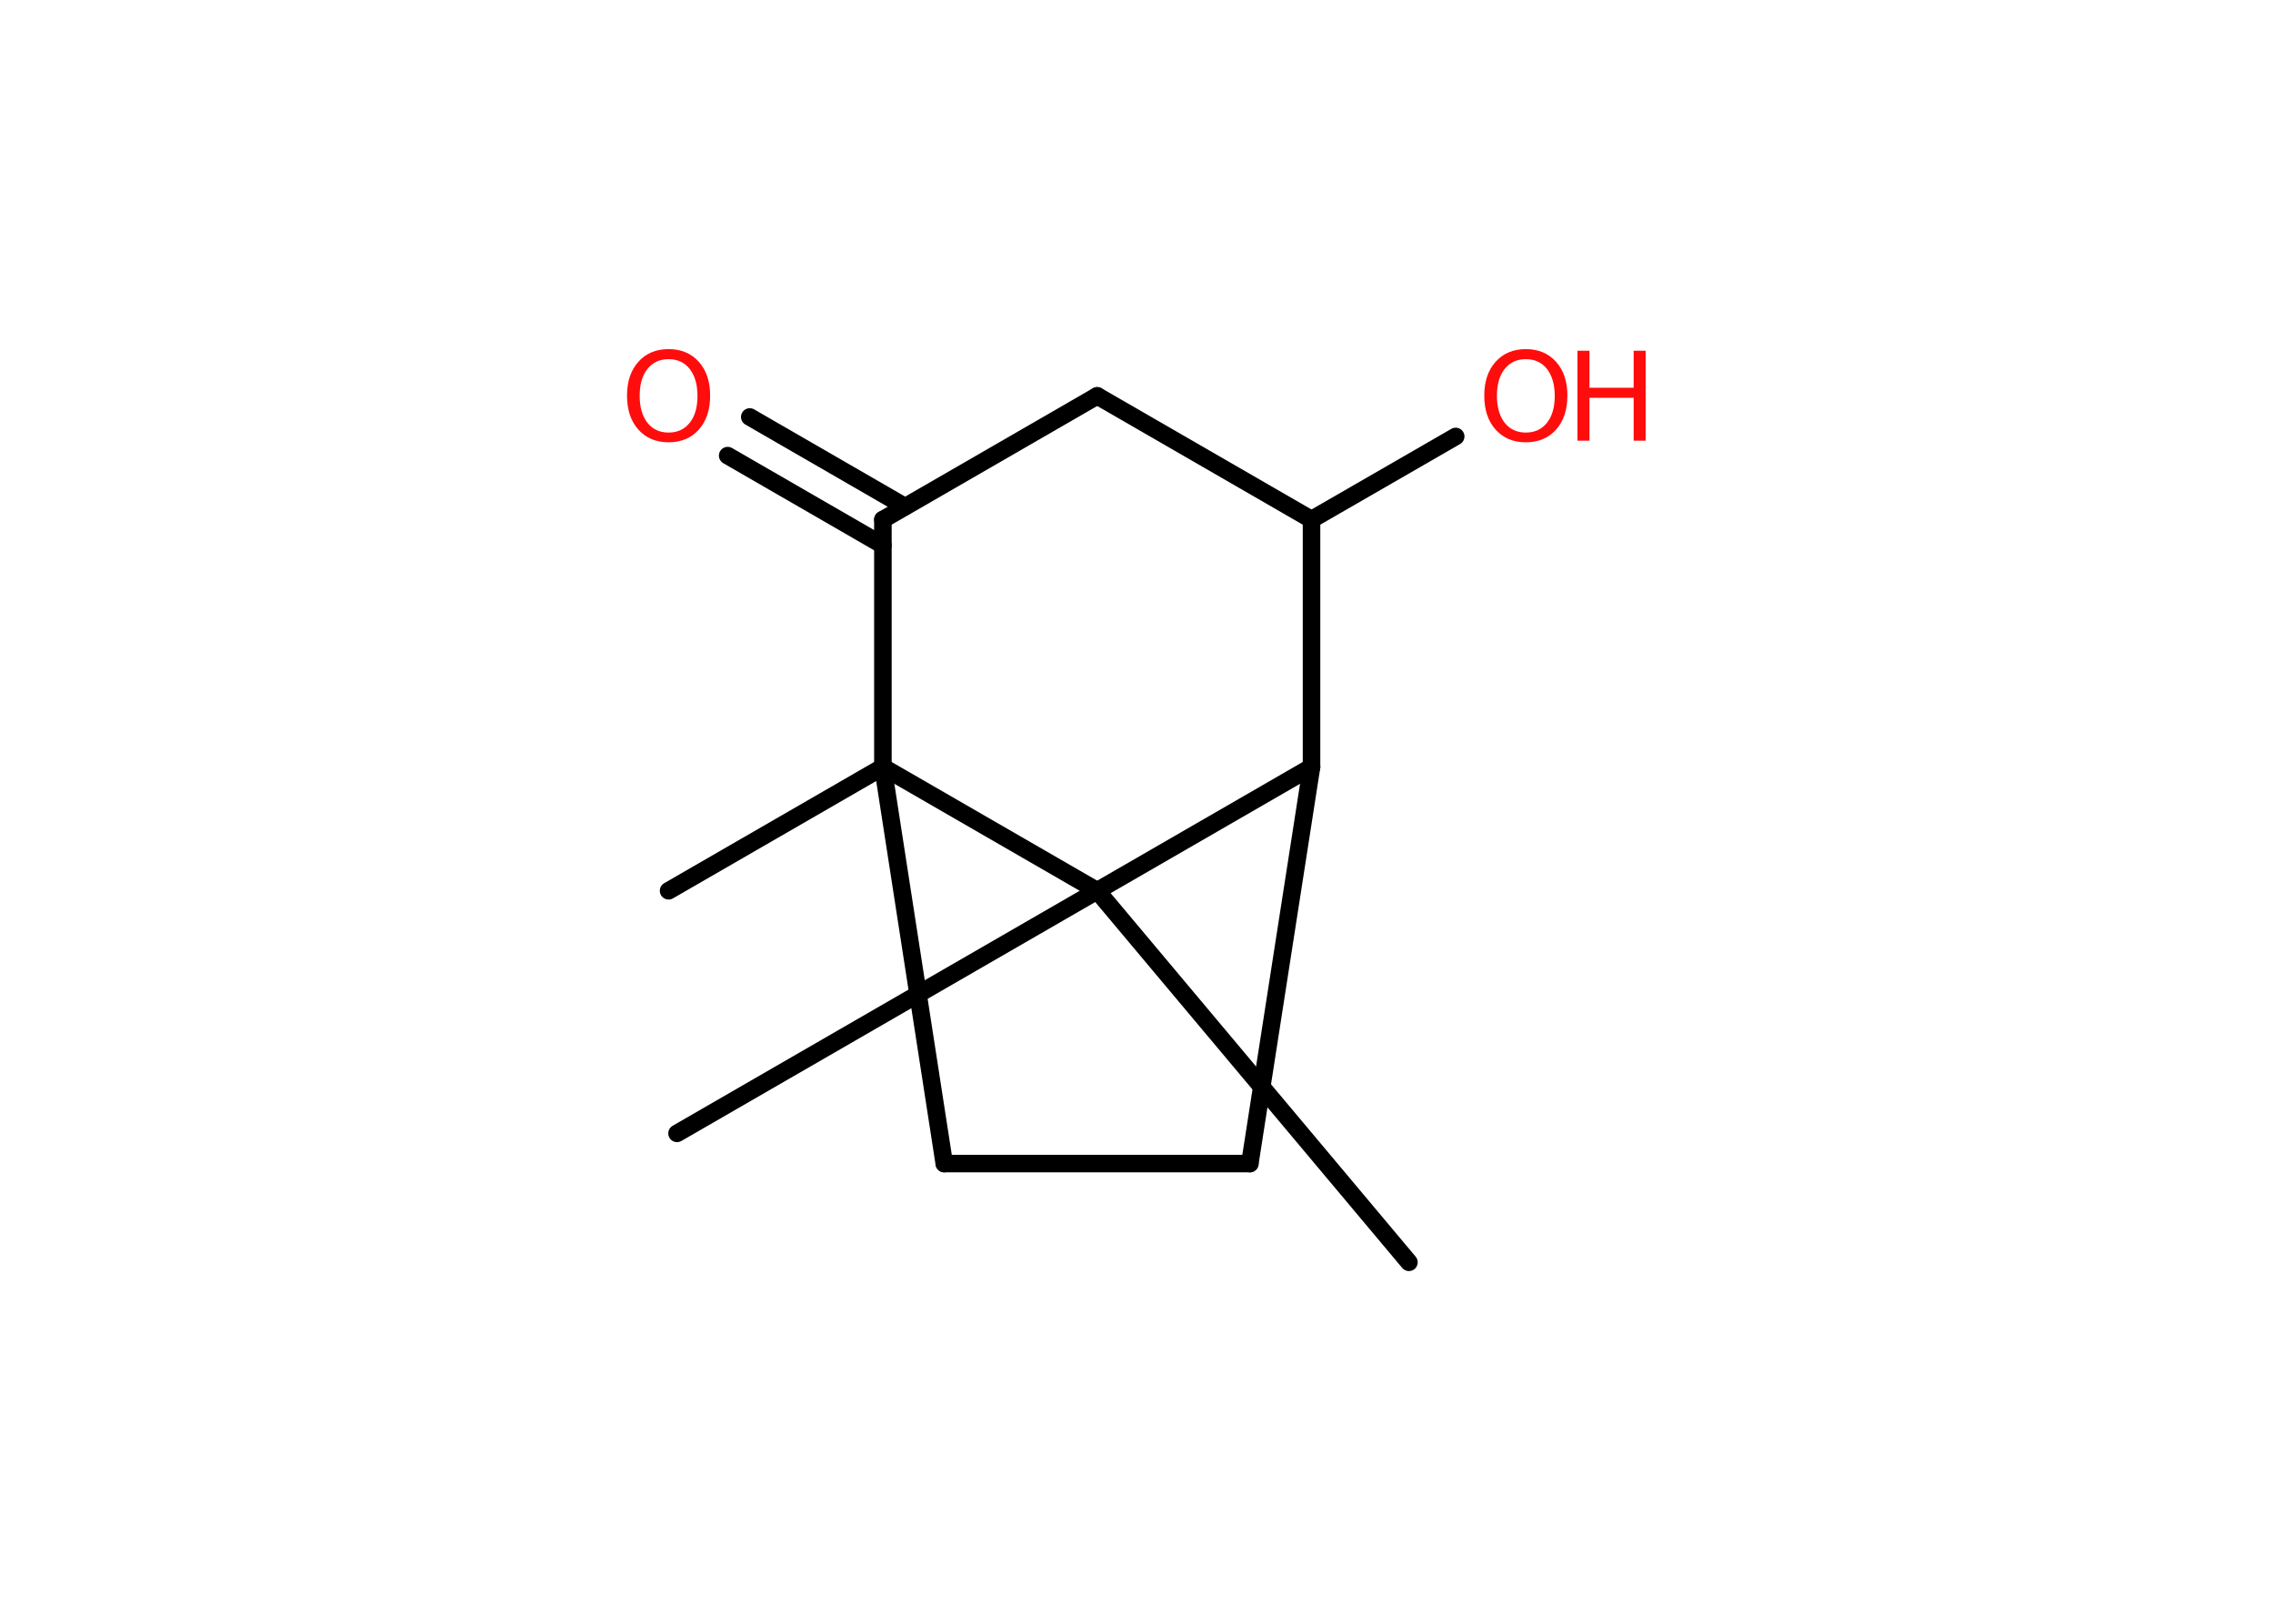 <?xml version='1.0' encoding='UTF-8'?>
<!DOCTYPE svg PUBLIC "-//W3C//DTD SVG 1.1//EN" "http://www.w3.org/Graphics/SVG/1.1/DTD/svg11.dtd">
<svg version='1.2' xmlns='http://www.w3.org/2000/svg' xmlns:xlink='http://www.w3.org/1999/xlink' width='70.0mm' height='50.0mm' viewBox='0 0 70.0 50.0'>
  <desc>Generated by the Chemistry Development Kit (http://github.com/cdk)</desc>
  <g stroke-linecap='round' stroke-linejoin='round' stroke='#000000' stroke-width='.54' fill='#FF0D0D'>
    <rect x='.0' y='.0' width='70.0' height='50.0' fill='#FFFFFF' stroke='none'/>
    <g id='mol1' class='mol'>
      <line id='mol1bnd1' class='bond' x1='20.59' y1='27.43' x2='27.19' y2='23.62'/>
      <line id='mol1bnd2' class='bond' x1='27.19' y1='23.62' x2='29.08' y2='35.83'/>
      <line id='mol1bnd3' class='bond' x1='29.08' y1='35.83' x2='38.49' y2='35.83'/>
      <line id='mol1bnd4' class='bond' x1='38.49' y1='35.83' x2='40.39' y2='23.62'/>
      <line id='mol1bnd5' class='bond' x1='40.39' y1='23.62' x2='40.39' y2='16.0'/>
      <line id='mol1bnd6' class='bond' x1='40.39' y1='16.0' x2='44.83' y2='13.44'/>
      <line id='mol1bnd7' class='bond' x1='40.39' y1='16.0' x2='33.79' y2='12.19'/>
      <line id='mol1bnd8' class='bond' x1='33.79' y1='12.19' x2='27.19' y2='16.0'/>
      <line id='mol1bnd9' class='bond' x1='27.19' y1='23.62' x2='27.19' y2='16.0'/>
      <g id='mol1bnd10' class='bond'>
        <line x1='27.19' y1='16.79' x2='22.41' y2='14.03'/>
        <line x1='27.87' y1='15.6' x2='23.09' y2='12.84'/>
      </g>
      <line id='mol1bnd11' class='bond' x1='40.39' y1='23.62' x2='33.79' y2='27.43'/>
      <line id='mol1bnd12' class='bond' x1='27.19' y1='23.62' x2='33.79' y2='27.43'/>
      <line id='mol1bnd13' class='bond' x1='33.79' y1='27.43' x2='20.85' y2='34.9'/>
      <line id='mol1bnd14' class='bond' x1='33.79' y1='27.43' x2='43.39' y2='38.87'/>
      <g id='mol1atm7' class='atom'>
        <path d='M46.99 11.06q-.41 .0 -.65 .3q-.24 .3 -.24 .83q.0 .52 .24 .83q.24 .3 .65 .3q.41 .0 .65 -.3q.24 -.3 .24 -.83q.0 -.52 -.24 -.83q-.24 -.3 -.65 -.3zM46.99 10.75q.58 .0 .93 .39q.35 .39 .35 1.04q.0 .66 -.35 1.05q-.35 .39 -.93 .39q-.58 .0 -.93 -.39q-.35 -.39 -.35 -1.05q.0 -.65 .35 -1.04q.35 -.39 .93 -.39z' stroke='none'/>
        <path d='M48.58 10.8h.37v1.14h1.36v-1.14h.37v2.77h-.37v-1.32h-1.36v1.32h-.37v-2.77z' stroke='none'/>
      </g>
      <path id='mol1atm10' class='atom' d='M20.59 11.06q-.41 .0 -.65 .3q-.24 .3 -.24 .83q.0 .52 .24 .83q.24 .3 .65 .3q.41 .0 .65 -.3q.24 -.3 .24 -.83q.0 -.52 -.24 -.83q-.24 -.3 -.65 -.3zM20.59 10.75q.58 .0 .93 .39q.35 .39 .35 1.04q.0 .66 -.35 1.05q-.35 .39 -.93 .39q-.58 .0 -.93 -.39q-.35 -.39 -.35 -1.05q.0 -.65 .35 -1.04q.35 -.39 .93 -.39z' stroke='none'/>
    </g>
  </g>
</svg>
